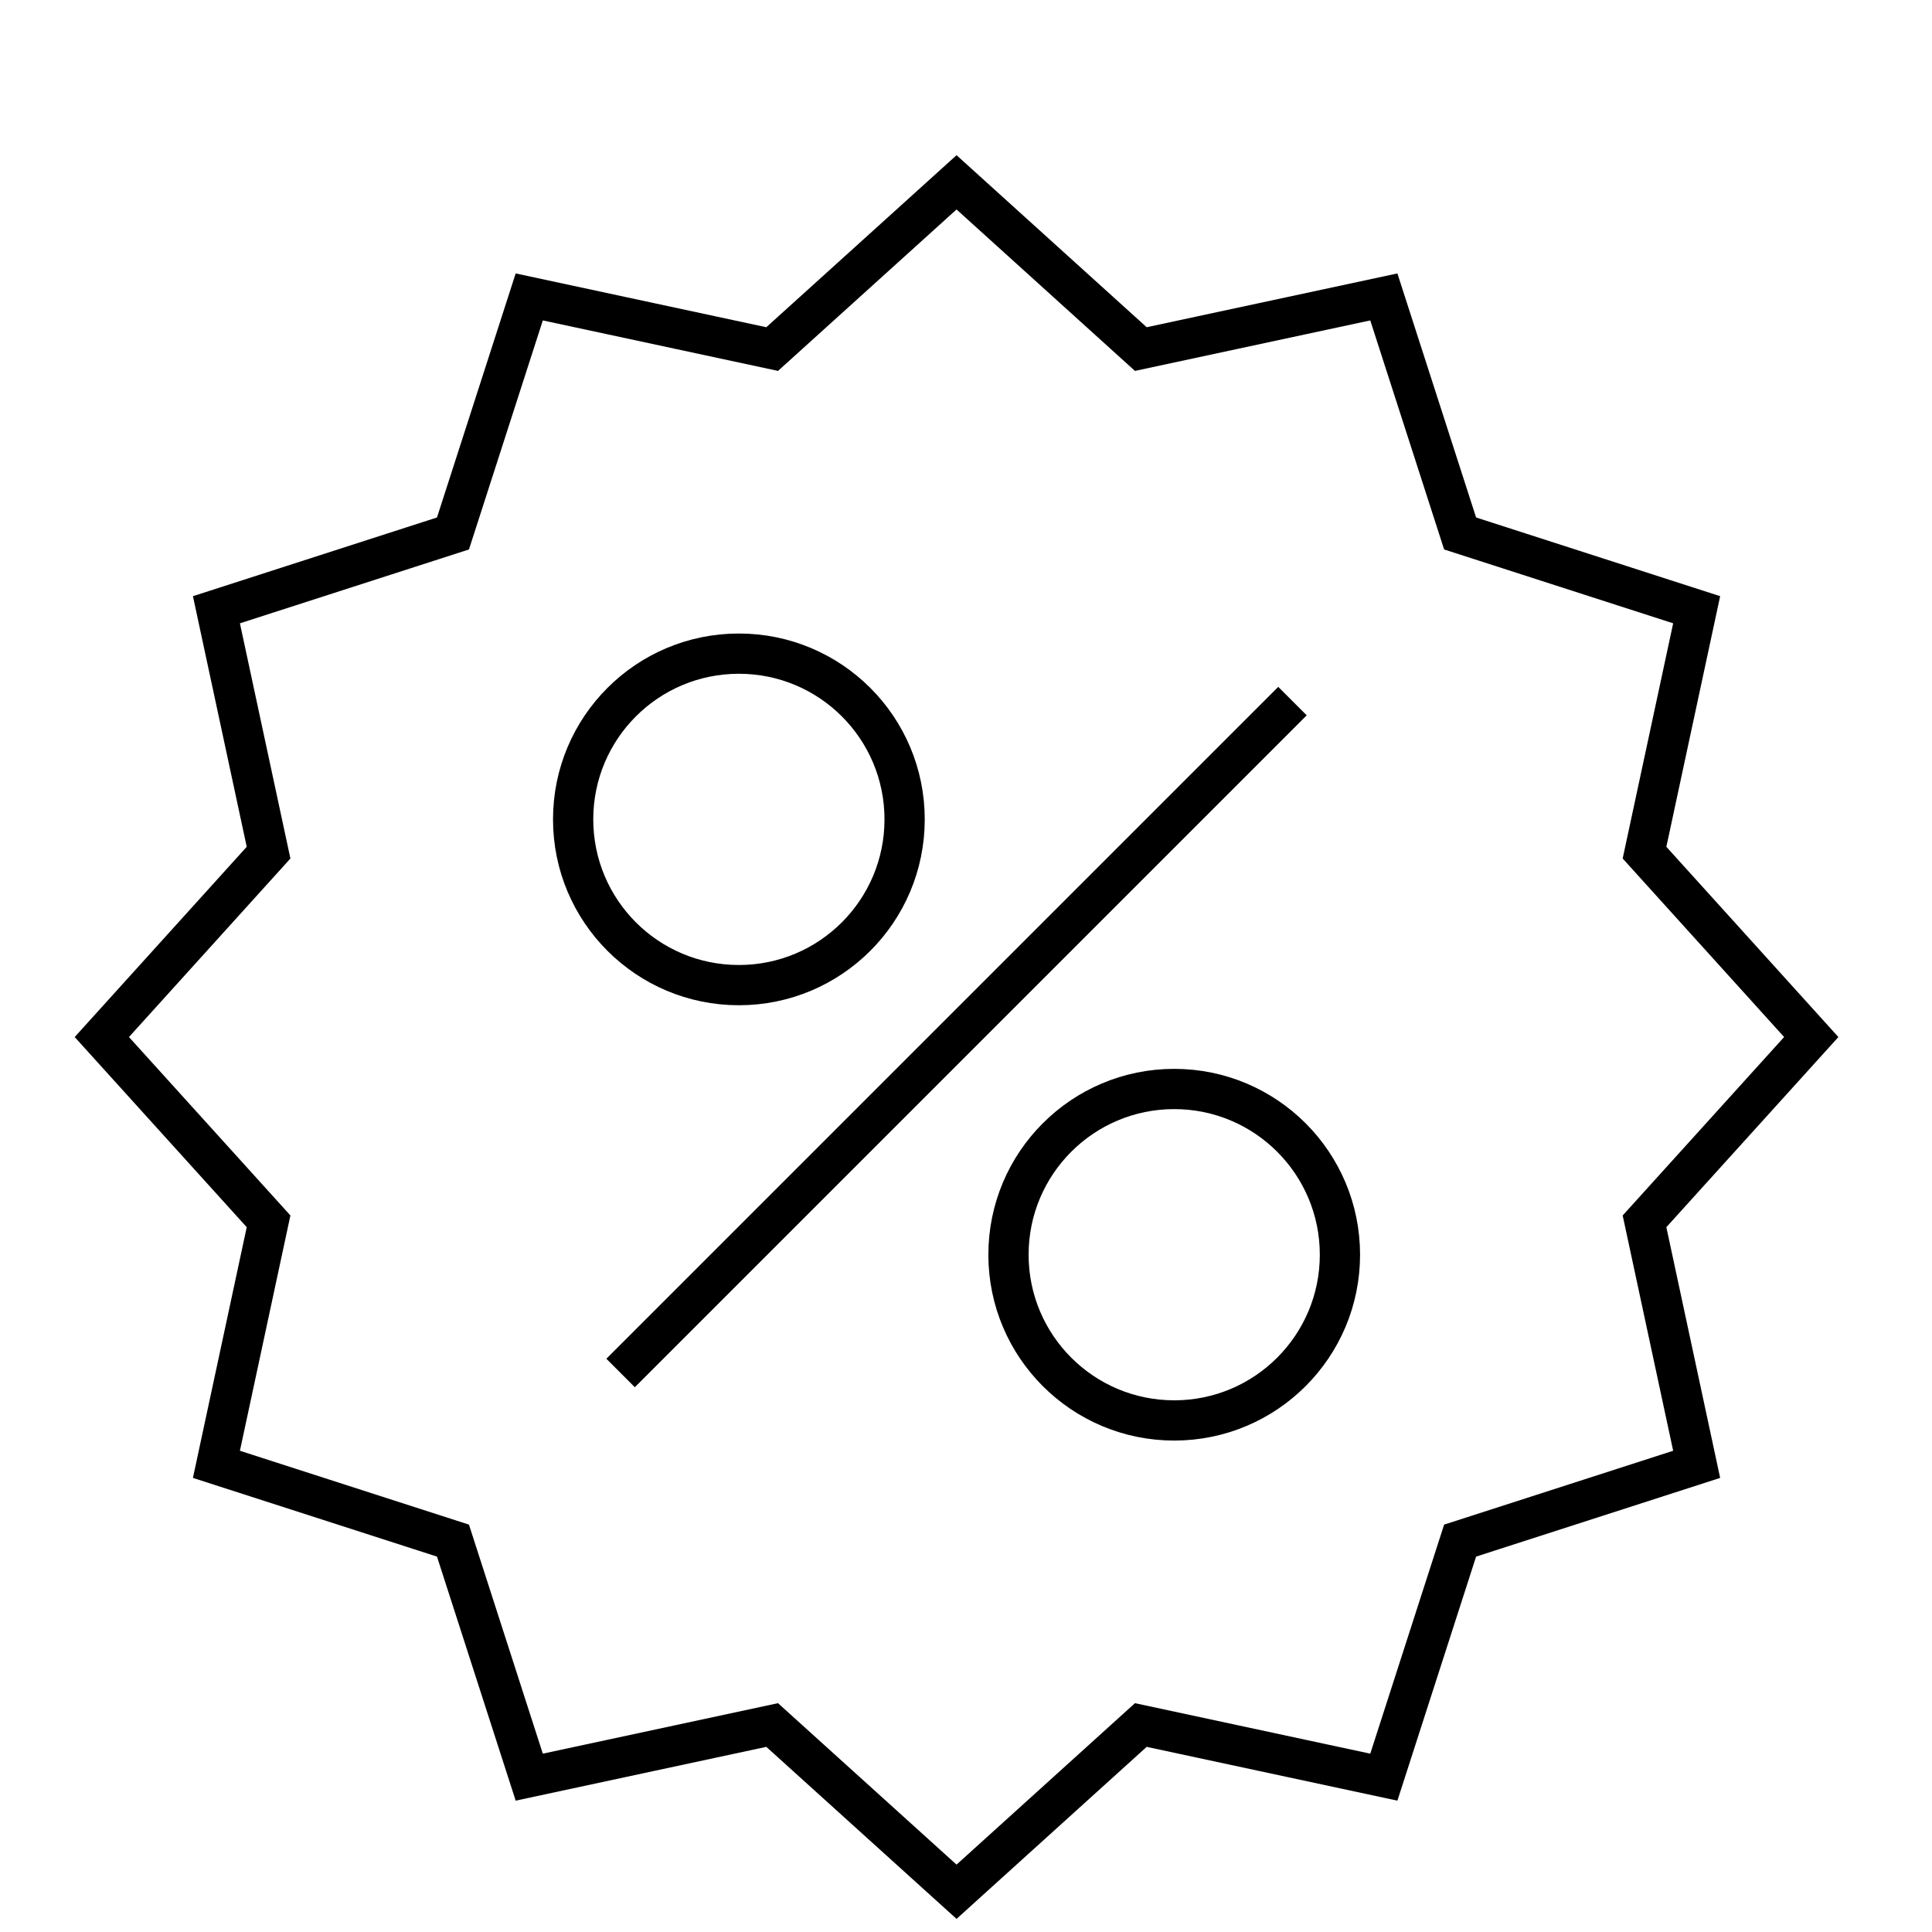 <svg width="96" height="96" viewBox="0 0 96 96" fill="none" xmlns="http://www.w3.org/2000/svg">
<path d="M44.95 40.714C44.95 36.163 41.265 32.479 36.714 32.479C32.163 32.479 28.479 36.163 28.479 40.714C28.479 45.265 32.163 48.95 36.714 48.95C41.265 48.95 44.95 45.265 44.95 40.714Z" stroke="black" stroke-width="2" stroke-miterlimit="10"/>
<path d="M58.346 70.581C62.894 70.581 66.581 66.894 66.581 62.346C66.581 57.798 62.894 54.111 58.346 54.111C53.798 54.111 50.111 57.798 50.111 62.346C50.111 66.894 53.798 70.581 58.346 70.581Z" stroke="black" stroke-width="2" stroke-miterlimit="10"/>
<path d="M30.837 68.223L64.223 34.837" stroke="black" stroke-width="2" stroke-miterlimit="10"/>
<path d="M47.53 9.06L56.687 17.345L68.762 14.754L72.552 26.508L84.306 30.298L81.715 42.368L90 51.53L81.715 60.687L84.306 72.762L72.552 76.552L68.762 88.306L56.687 85.715L47.53 94L38.368 85.715L26.298 88.306L22.508 76.552L10.754 72.762L13.345 60.687L5.06 51.53L13.345 42.368L10.754 30.298L22.508 26.508L26.298 14.754L38.368 17.345L47.53 9.06Z" stroke="black" stroke-width="2" stroke-miterlimit="10"/>
</svg>
